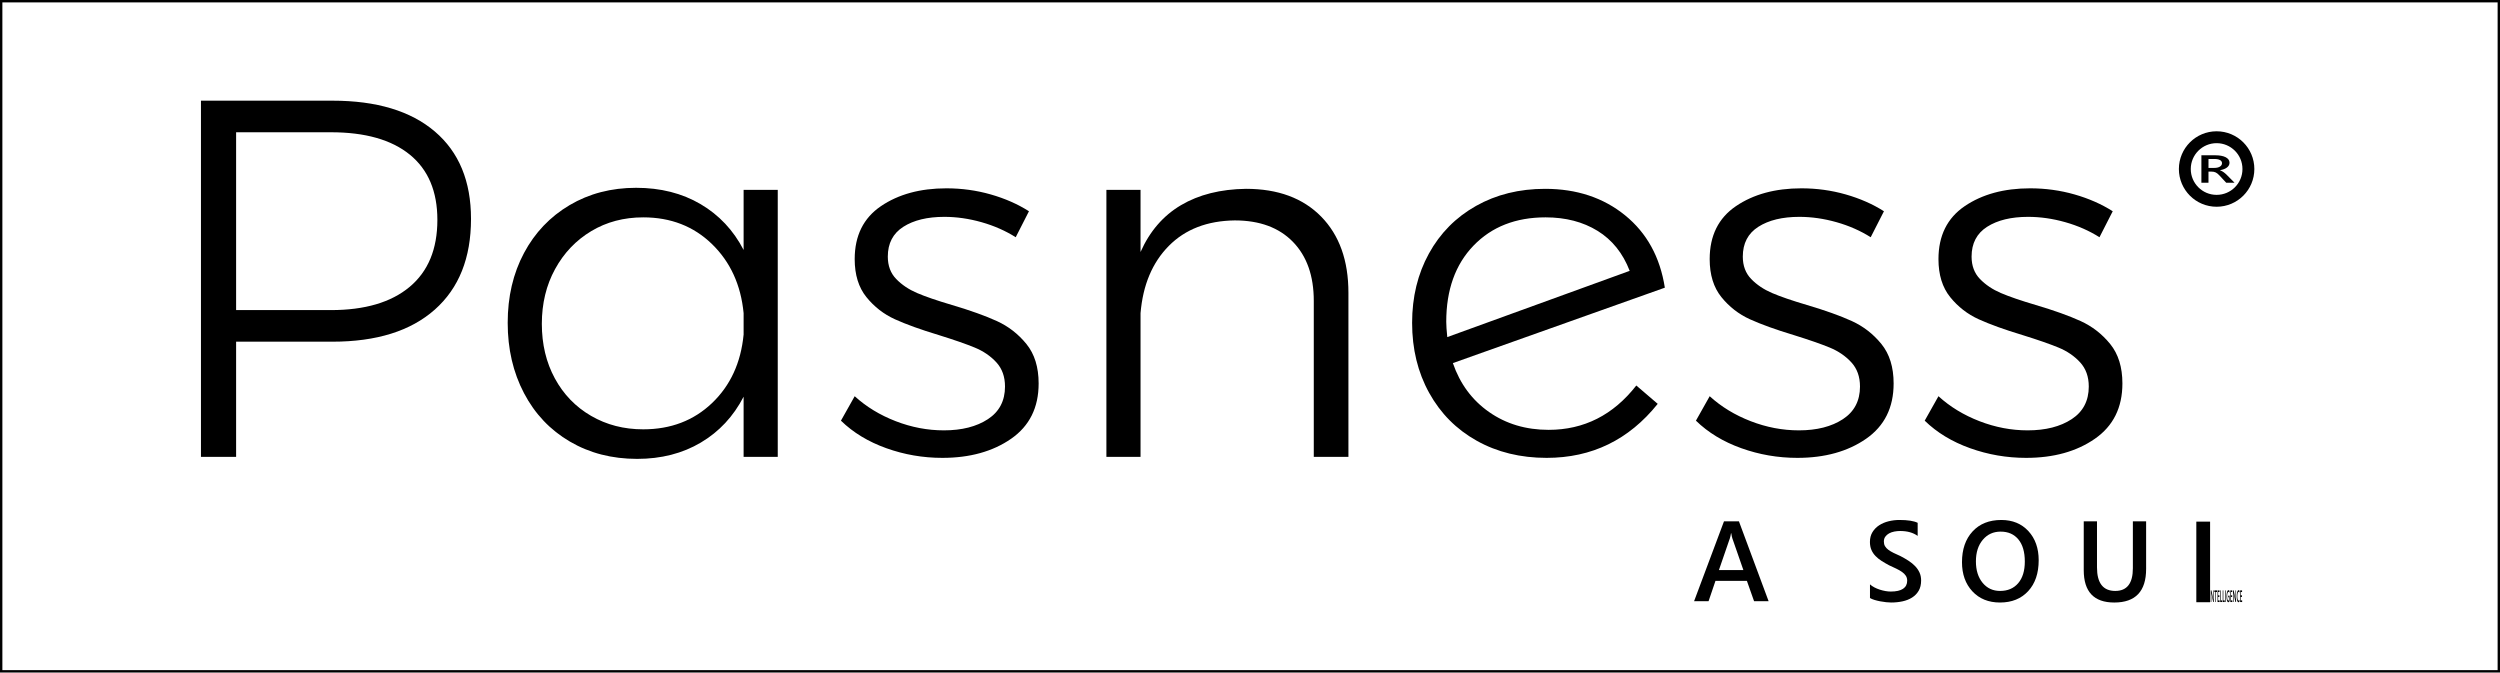 <?xml version="1.0" encoding="utf-8"?>
<!-- Generator: Adobe Illustrator 16.0.0, SVG Export Plug-In . SVG Version: 6.00 Build 0)  -->
<!DOCTYPE svg PUBLIC "-//W3C//DTD SVG 1.1//EN" "http://www.w3.org/Graphics/SVG/1.1/DTD/svg11.dtd">
<svg version="1.1" id="Layer_1" xmlns:x="http://ns.adobe.com/Extensibility/1.0/" xmlns:i="http://ns.adobe.com/AdobeIllustrator/10.0/" xmlns:graph="http://ns.adobe.com/Graphs/1.0/"
	 xmlns="http://www.w3.org/2000/svg" xmlns:xlink="http://www.w3.org/1999/xlink" x="0px" y="0px" width="1052px" height="283px"
	 viewBox="0 0 1052 283" enable-background="new 0 0 1052 283" xml:space="preserve">
<rect x="0.5" y="0.5" fill="none" stroke="#000000" stroke-miterlimit="10" width="1051" height="282"/>
<path d="M182.977,55.335c10.148,8.651,15.224,20.905,15.224,36.772c0,16.439-5.076,29.16-15.224,38.166
	c-10.151,9.005-24.516,13.508-43.096,13.508H99.356v48.457H84.563V42.363h55.319C158.461,42.363,172.826,46.688,182.977,55.335
	 M172.364,120.731c7.789-6.503,11.686-15.899,11.686-28.195c0-12.007-3.86-21.154-11.579-27.445
	c-7.719-6.289-18.798-9.434-33.234-9.434H99.356v74.83h39.881C153.529,130.487,164.572,127.238,172.364,120.731"/>
<path d="M327.278,79.886v112.352h-14.366v-25.301c-4.288,8.292-10.292,14.725-18.01,19.297c-7.719,4.577-16.654,6.861-26.802,6.861
	c-10.58,0-20.014-2.429-28.302-7.291c-8.292-4.856-14.724-11.647-19.298-20.368c-4.576-8.716-6.861-18.58-6.861-29.589
	c0-11.005,2.285-20.798,6.861-29.375c4.574-8.576,10.969-15.292,19.19-20.154c8.219-4.857,17.545-7.29,27.981-7.29
	c10.292,0,19.331,2.288,27.123,6.861c7.79,4.577,13.83,11.009,18.118,19.297v-25.3H327.278z M299.619,169.618
	c7.719-7.36,12.147-16.973,13.293-28.839v-9.006c-1.146-11.863-5.574-21.549-13.293-29.052
	c-7.719-7.504-17.368-11.257-28.946-11.257c-8.148,0-15.438,1.929-21.87,5.79c-6.433,3.859-11.508,9.185-15.224,15.972
	c-3.718,6.791-5.574,14.473-5.574,23.05s1.822,16.226,5.468,22.942c3.645,6.721,8.717,11.974,15.223,15.758
	c6.503,3.791,13.829,5.684,21.977,5.684C282.25,180.66,291.9,176.981,299.619,169.618"/>
<path d="M413.042,93.501c-5.29-1.501-10.506-2.251-15.652-2.251c-7.15,0-12.902,1.394-17.261,4.181
	c-4.361,2.788-6.539,6.967-6.539,12.544c0,3.859,1.179,7.004,3.537,9.433c2.359,2.432,5.287,4.396,8.791,5.897
	c3.501,1.5,8.396,3.182,14.688,5.039c7.719,2.287,14.007,4.539,18.868,6.754c4.858,2.217,9.006,5.434,12.436,9.648
	c3.431,4.218,5.146,9.756,5.146,16.615c0,10.152-3.859,17.906-11.578,23.266c-7.719,5.359-17.368,8.04-28.946,8.04
	c-8.148,0-16.011-1.356-23.585-4.074c-7.578-2.713-13.937-6.571-19.083-11.577l5.789-10.293c4.858,4.433,10.614,7.934,17.26,10.508
	c6.647,2.572,13.401,3.858,20.262,3.858c7.575,0,13.756-1.571,18.547-4.717c4.787-3.142,7.183-7.72,7.183-13.724
	c0-4.144-1.216-7.537-3.645-10.184c-2.432-2.645-5.468-4.717-9.113-6.219c-3.645-1.5-8.684-3.249-15.116-5.252
	c-7.578-2.285-13.722-4.504-18.439-6.646c-4.717-2.145-8.721-5.254-12.008-9.328c-3.29-4.075-4.931-9.397-4.931-15.974
	c0-9.862,3.679-17.294,11.042-22.299c7.361-5.002,16.544-7.505,27.553-7.505c6.432,0,12.65,0.858,18.653,2.573
	c6.004,1.716,11.364,4.074,16.081,7.076l-5.574,10.935C423.12,97.112,418.33,95.002,413.042,93.501"/>
<path d="M555.946,91.143c7.646,7.793,11.471,18.477,11.471,32.055v69.041h-14.579v-65.611c0-10.577-2.932-18.868-8.791-24.872
	c-5.863-6.004-14.011-9.006-24.443-9.006c-11.578,0.145-20.835,3.719-27.766,10.721c-6.935,7.006-10.902,16.44-11.9,28.303v60.465
	h-14.366V79.886h14.366v26.158c3.859-8.716,9.541-15.294,17.045-19.725c7.505-4.43,16.617-6.717,27.338-6.862
	C537.756,79.457,548.299,83.354,555.946,91.143"/>
<path d="M688.56,162.221l9.005,7.719c-12.151,15.152-27.732,22.729-46.742,22.729c-11.009,0-20.798-2.393-29.374-7.184
	c-8.577-4.787-15.261-11.505-20.048-20.155c-4.791-8.647-7.183-18.473-7.183-29.481c0-10.861,2.358-20.584,7.075-29.16
	c4.717-8.576,11.327-15.257,19.833-20.048c8.503-4.787,18.188-7.182,29.054-7.182c13.293,0,24.513,3.719,33.662,11.149
	c9.146,7.435,14.721,17.582,16.725,30.446l-89.196,31.734c3.002,8.722,8.074,15.582,15.224,20.584
	c7.146,5.005,15.508,7.505,25.086,7.505C666.545,180.875,678.837,174.656,688.56,162.221 M620.054,103.363
	c-7.648,7.934-11.471,18.621-11.471,32.057c0,1.43,0.141,3.574,0.429,6.432l76.76-27.874c-2.86-7.43-7.364-13.042-13.508-16.831
	c-6.146-3.786-13.438-5.682-21.87-5.682C637.813,91.464,627.699,95.43,620.054,103.363"/>
<path d="M772.823,93.501c-5.29-1.501-10.507-2.251-15.652-2.251c-7.149,0-12.901,1.394-17.26,4.181
	c-4.362,2.788-6.54,6.967-6.54,12.544c0,3.859,1.18,7.004,3.538,9.433c2.358,2.432,5.286,4.396,8.791,5.897
	c3.501,1.5,8.395,3.182,14.686,5.039c7.721,2.287,14.009,4.539,18.87,6.754c4.857,2.217,9.005,5.434,12.436,9.648
	c3.431,4.218,5.146,9.756,5.146,16.615c0,10.152-3.859,17.906-11.578,23.266s-17.367,8.04-28.945,8.04
	c-8.147,0-16.012-1.356-23.586-4.074c-7.578-2.713-13.937-6.571-19.082-11.577l5.789-10.293c4.857,4.433,10.613,7.934,17.26,10.508
	c6.646,2.572,13.4,3.858,20.262,3.858c7.575,0,13.757-1.571,18.547-4.717c4.788-3.142,7.184-7.72,7.184-13.724
	c0-4.144-1.218-7.537-3.646-10.184c-2.433-2.645-5.468-4.717-9.113-6.219c-3.645-1.5-8.683-3.249-15.115-5.252
	c-7.578-2.285-13.723-4.504-18.439-6.646c-4.717-2.145-8.721-5.254-12.008-9.328c-3.289-4.075-4.931-9.397-4.931-15.974
	c0-9.862,3.678-17.294,11.042-22.299c7.36-5.002,16.543-7.505,27.552-7.505c6.433,0,12.649,0.858,18.653,2.573
	c6.005,1.716,11.365,4.074,16.081,7.076l-5.574,10.935C782.9,97.112,778.109,95.002,772.823,93.501"/>
<path d="M869.093,93.501c-5.29-1.501-10.507-2.251-15.652-2.251c-7.149,0-12.901,1.394-17.26,4.181
	c-4.362,2.788-6.54,6.967-6.54,12.544c0,3.859,1.18,7.004,3.538,9.433c2.358,2.432,5.286,4.396,8.791,5.897
	c3.501,1.5,8.396,3.182,14.687,5.039c7.72,2.287,14.008,4.539,18.869,6.754c4.857,2.217,9.006,5.434,12.436,9.648
	c3.431,4.218,5.146,9.756,5.146,16.615c0,10.152-3.859,17.906-11.578,23.266s-17.367,8.04-28.945,8.04
	c-8.147,0-16.012-1.356-23.586-4.074c-7.578-2.713-13.937-6.571-19.082-11.577l5.789-10.293c4.857,4.433,10.613,7.934,17.26,10.508
	c6.646,2.572,13.401,3.858,20.262,3.858c7.575,0,13.757-1.571,18.547-4.717c4.788-3.142,7.184-7.72,7.184-13.724
	c0-4.144-1.218-7.537-3.646-10.184c-2.433-2.645-5.468-4.717-9.113-6.219c-3.645-1.5-8.683-3.249-15.115-5.252
	c-7.578-2.285-13.723-4.504-18.439-6.646c-4.717-2.145-8.721-5.254-12.008-9.328c-3.289-4.075-4.931-9.397-4.931-15.974
	c0-9.862,3.678-17.294,11.042-22.299c7.36-5.002,16.543-7.505,27.552-7.505c6.433,0,12.649,0.858,18.654,2.573
	c6.004,1.716,11.364,4.074,16.081,7.076l-5.575,10.935C879.17,97.112,874.379,95.002,869.093,93.501"/>
<path d="M744.23,252.979h-6.117l-3.023-8.555h-13.219l-2.906,8.555h-6.094l12.586-33.609h6.281L744.23,252.979z M733.613,239.877
	l-4.664-13.406c-0.141-0.438-0.289-1.141-0.445-2.109h-0.094c-0.141,0.891-0.297,1.594-0.469,2.109l-4.617,13.406H733.613z"/>
<path d="M786.887,251.643V245.9c0.516,0.469,1.129,0.891,1.84,1.266s1.465,0.691,2.262,0.949s1.594,0.457,2.391,0.598
	s1.531,0.211,2.203,0.211c2.344,0,4.09-0.391,5.238-1.172s1.723-1.914,1.723-3.398c0-0.797-0.191-1.488-0.574-2.074
	s-0.918-1.121-1.605-1.605s-1.496-0.949-2.426-1.395s-1.926-0.91-2.988-1.395c-1.141-0.609-2.203-1.227-3.188-1.852
	s-1.84-1.316-2.566-2.074s-1.297-1.613-1.711-2.566s-0.621-2.07-0.621-3.352c0-1.578,0.355-2.949,1.066-4.113
	s1.648-2.125,2.813-2.883s2.488-1.32,3.973-1.688s3-0.551,4.547-0.551c3.516,0,6.078,0.398,7.687,1.195v5.508
	c-1.905-1.375-4.358-2.063-7.358-2.063c-0.828,0-1.652,0.078-2.473,0.234s-1.555,0.414-2.203,0.773s-1.176,0.82-1.582,1.383
	s-0.609,1.242-0.609,2.039c0,0.75,0.156,1.398,0.469,1.945s0.77,1.047,1.371,1.5s1.336,0.895,2.203,1.324s1.871,0.895,3.012,1.395
	c1.172,0.609,2.277,1.25,3.316,1.922s1.953,1.414,2.742,2.227s1.414,1.715,1.875,2.707s0.691,2.121,0.691,3.387
	c0,1.703-0.344,3.141-1.031,4.313s-1.613,2.125-2.777,2.859s-2.504,1.266-4.02,1.594s-3.117,0.492-4.805,0.492
	c-0.563,0-1.254-0.043-2.074-0.129s-1.66-0.211-2.52-0.375s-1.672-0.363-2.438-0.598S787.355,251.939,786.887,251.643"/>
<path d="M841.613,253.541c-4.844,0-8.723-1.57-11.637-4.711s-4.371-7.227-4.371-12.258c0-5.406,1.484-9.719,4.452-12.938
	c2.97-3.219,7.001-4.828,12.095-4.828c4.719,0,8.52,1.563,11.402,4.688s4.324,7.211,4.324,12.258c0,5.484-1.477,9.82-4.43,13.008
	S846.551,253.541,841.613,253.541 M841.871,223.705c-3.078,0-5.582,1.148-7.512,3.445s-2.895,5.32-2.895,9.07
	c0,3.734,0.938,6.742,2.813,9.023s4.328,3.422,7.359,3.422c3.219,0,5.758-1.086,7.617-3.258s2.789-5.211,2.789-9.117
	c0-4.016-0.902-7.117-2.707-9.305S845.043,223.705,841.871,223.705"/>
<path d="M903.09,239.385c0,9.438-4.469,14.156-13.406,14.156c-8.563,0-12.844-4.539-12.844-13.617v-20.555h5.578v19.406
	c0,6.594,2.563,9.891,7.688,9.891c4.938,0,7.406-3.18,7.406-9.539v-19.758h5.578V239.385z"/>
<rect x="924.214" y="219.5" width="5.795" height="33.916"/>
<path d="M931.572,253.334h-0.275l-0.724-3.604c-0.019-0.09-0.034-0.185-0.046-0.282h-0.006c0.005,0.104,0.008,0.329,0.008,0.673
	v3.213h-0.243v-4.9h0.293l0.7,3.516c0.029,0.146,0.049,0.246,0.058,0.301h0.004c-0.007-0.13-0.011-0.35-0.011-0.659v-3.157h0.242
	V253.334z"/>
<polygon points="932.921,249.123 932.484,249.123 932.484,253.334 932.234,253.334 932.234,249.123 931.799,249.123 
	931.799,248.434 932.921,248.434 "/>
<polygon points="933.994,253.334 933.143,253.334 933.143,248.434 933.96,248.434 933.96,249.123 933.395,249.123 933.395,250.511 
	933.915,250.511 933.915,251.197 933.395,251.197 933.395,252.646 933.994,252.646 "/>
<polygon points="935.103,253.334 934.264,253.334 934.264,248.434 934.515,248.434 934.515,252.646 935.103,252.646 "/>
<polygon points="936.161,253.334 935.321,253.334 935.321,248.434 935.573,248.434 935.573,252.646 936.161,252.646 "/>
<rect x="936.38" y="248.434" width="0.259" height="4.9"/>
<path d="M938.195,252.999c-0.158,0.276-0.334,0.417-0.528,0.417c-0.224,0-0.405-0.227-0.544-0.677
	c-0.14-0.451-0.209-1.048-0.209-1.791c0-0.759,0.076-1.382,0.229-1.868c0.151-0.486,0.345-0.729,0.578-0.729
	c0.169,0,0.311,0.08,0.426,0.238v0.838c-0.116-0.25-0.255-0.375-0.416-0.375s-0.294,0.172-0.396,0.514
	c-0.104,0.345-0.156,0.791-0.156,1.337c0,0.563,0.046,1.006,0.134,1.327c0.089,0.324,0.21,0.484,0.362,0.484
	c0.104,0,0.194-0.064,0.271-0.195v-1.166h-0.319v-0.683h0.57V252.999z"/>
<polygon points="939.373,253.334 938.521,253.334 938.521,248.434 939.339,248.434 939.339,249.123 938.773,249.123 
	938.773,250.511 939.295,250.511 939.295,251.197 938.773,251.197 938.773,252.646 939.373,252.646 "/>
<path d="M940.929,253.334h-0.275l-0.725-3.604c-0.019-0.09-0.033-0.185-0.045-0.282h-0.007c0.006,0.104,0.009,0.329,0.009,0.673
	v3.213h-0.243v-4.9h0.293l0.7,3.516c0.029,0.146,0.048,0.246,0.057,0.301h0.004c-0.007-0.13-0.01-0.35-0.01-0.659v-3.157h0.242
	V253.334z"/>
<path d="M942.361,253.129c-0.114,0.191-0.257,0.287-0.426,0.287c-0.221,0-0.396-0.225-0.529-0.674
	c-0.133-0.448-0.198-1.037-0.198-1.766c0-0.785,0.074-1.418,0.224-1.901c0.148-0.482,0.337-0.724,0.564-0.724
	c0.146,0,0.269,0.066,0.365,0.201v0.807c-0.104-0.196-0.215-0.293-0.339-0.293c-0.164,0-0.297,0.168-0.398,0.508
	c-0.103,0.34-0.153,0.793-0.153,1.361c0,0.539,0.048,0.969,0.143,1.289c0.096,0.32,0.221,0.48,0.376,0.48
	c0.144,0,0.267-0.109,0.372-0.328V253.129z"/>
<polygon points="943.5,253.334 942.648,253.334 942.648,248.434 943.466,248.434 943.466,249.123 942.9,249.123 942.9,250.511 
	943.422,250.511 943.422,251.197 942.9,251.197 942.9,252.646 943.5,252.646 "/>
<path d="M940.296,76.897h-3.499l-2.883-3.093c-0.26-0.285-0.514-0.527-0.762-0.729c-0.247-0.201-0.499-0.366-0.756-0.495
	c-0.255-0.129-0.534-0.223-0.836-0.283c-0.303-0.058-0.643-0.087-1.02-0.087h-1.209v4.687h-2.982V65.347h5.94
	c0.848,0,1.628,0.064,2.342,0.194c0.713,0.129,1.334,0.324,1.863,0.584c0.528,0.26,0.94,0.586,1.239,0.974
	c0.298,0.39,0.447,0.845,0.447,1.365c0,0.409-0.095,0.784-0.283,1.125c-0.188,0.34-0.457,0.644-0.806,0.91
	c-0.349,0.265-0.769,0.492-1.259,0.68c-0.491,0.188-1.043,0.333-1.655,0.435v0.032c0.327,0.118,0.612,0.249,0.855,0.391
	c0.244,0.142,0.475,0.289,0.694,0.439c0.217,0.151,0.433,0.321,0.646,0.511c0.214,0.191,0.451,0.413,0.711,0.665L940.296,76.897z
	 M929.332,66.901v3.754h2.492c0.462,0,0.888-0.046,1.279-0.137c0.39-0.092,0.727-0.223,1.012-0.395
	c0.285-0.171,0.508-0.381,0.667-0.628c0.16-0.247,0.239-0.524,0.239-0.829c0-0.554-0.272-0.987-0.817-1.297
	c-0.546-0.312-1.331-0.468-2.354-0.468H929.332z"/>
<circle fill="none" stroke="#000000" stroke-width="5" stroke-miterlimit="10" cx="932.753" cy="71.122" r="13.377"/>
</svg>
